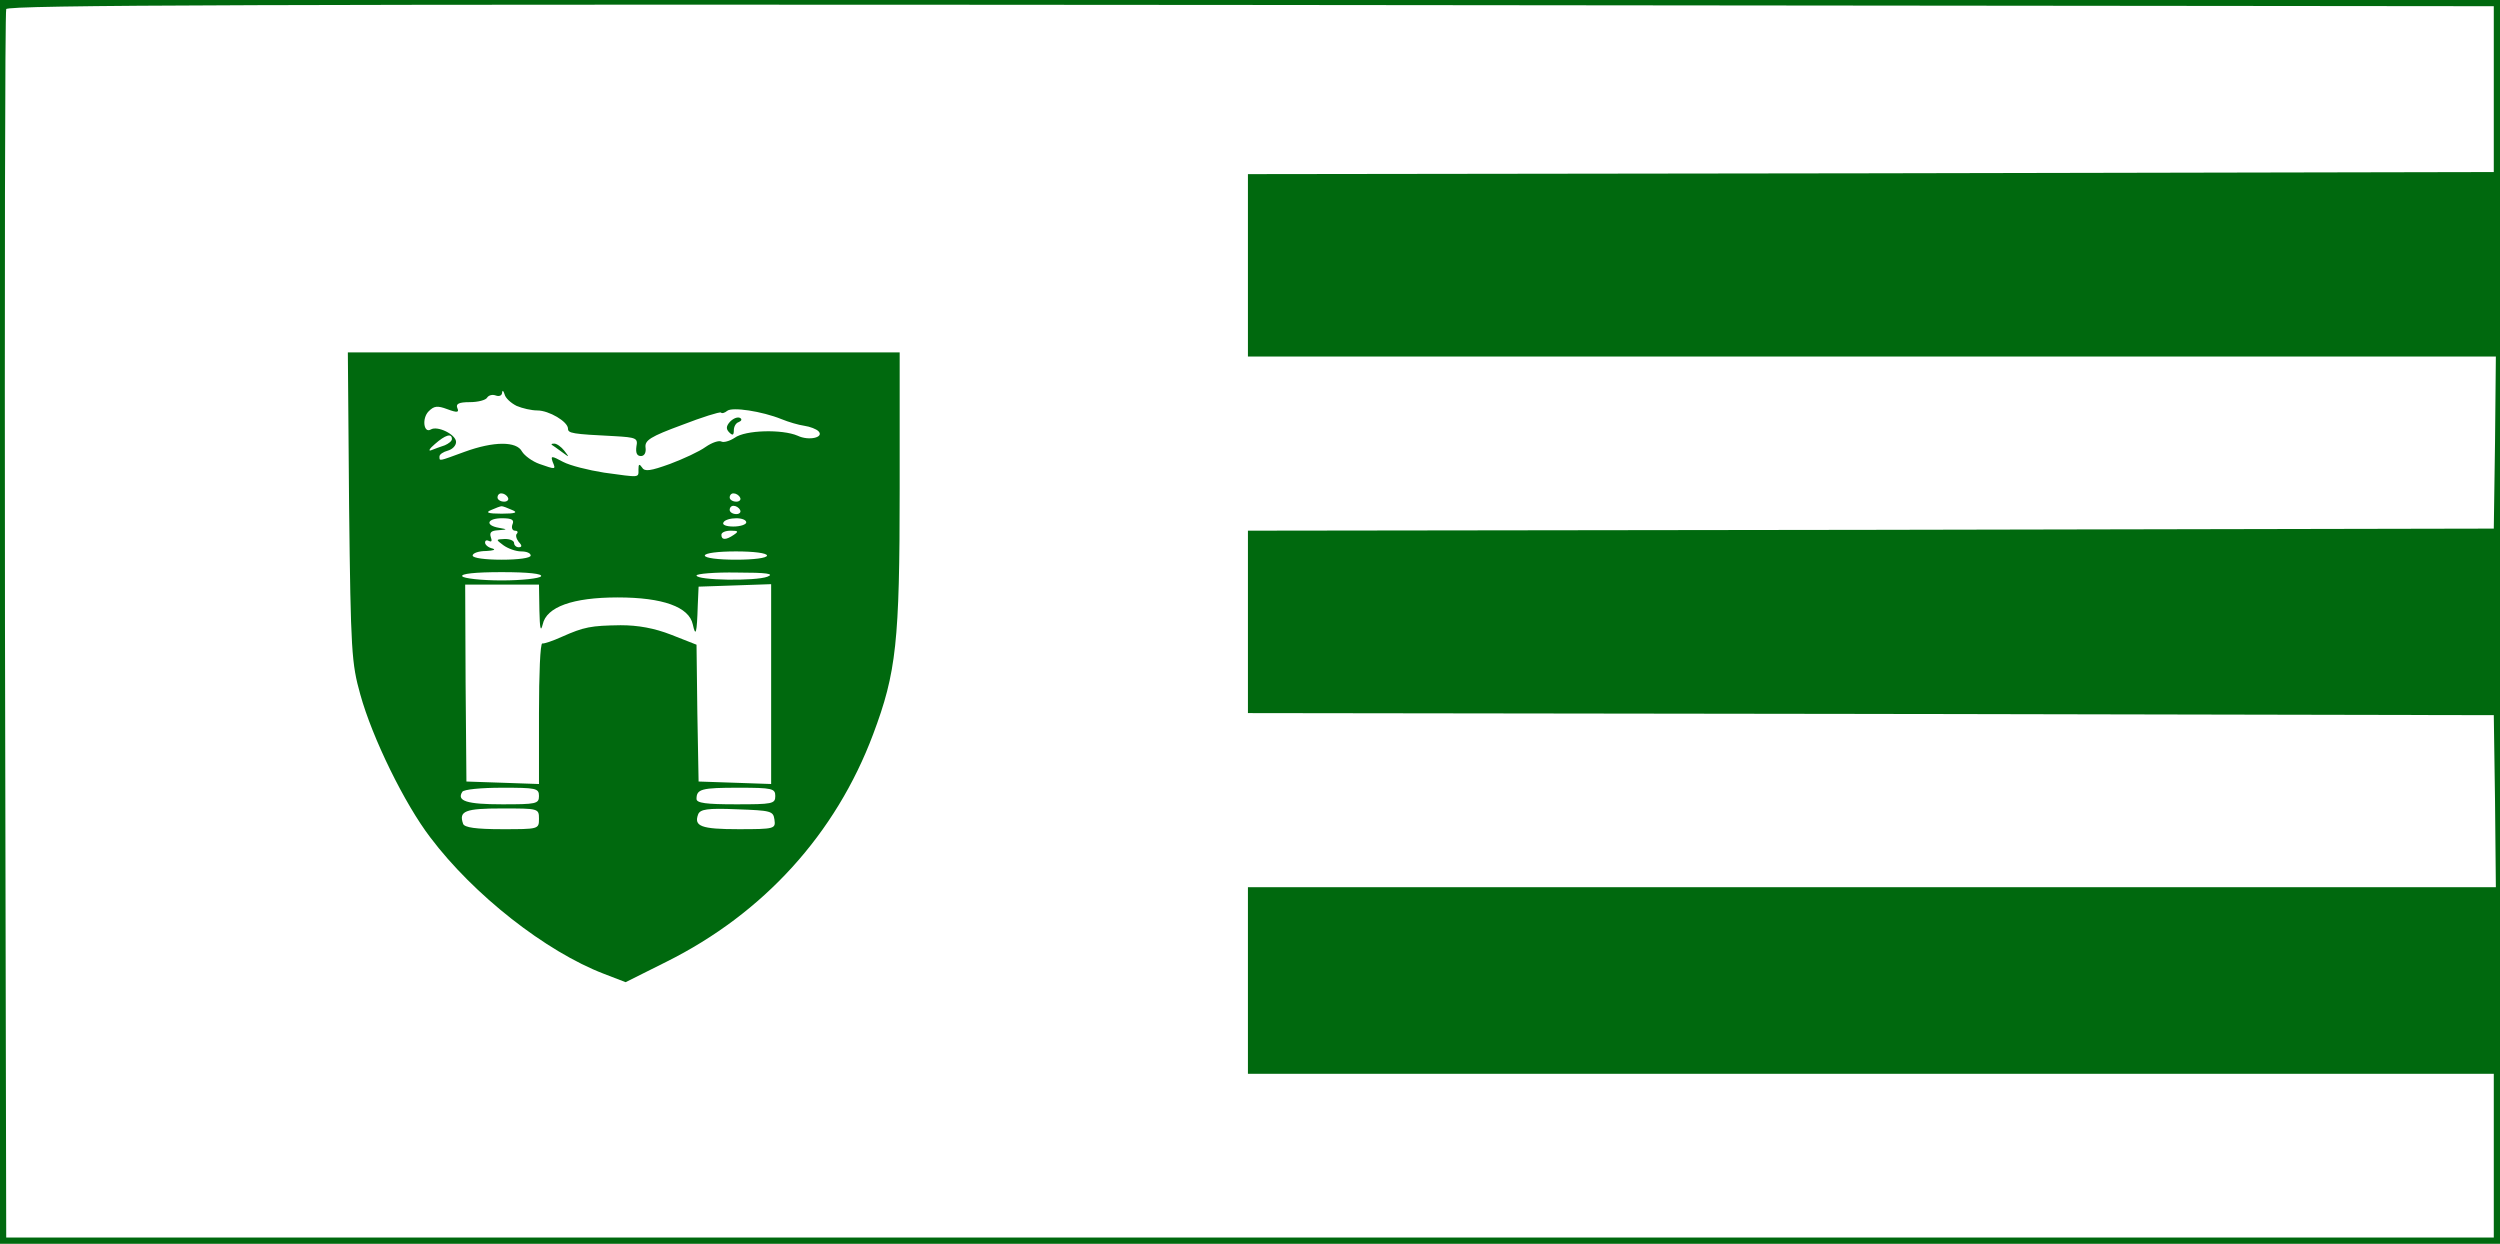 <svg version="1" xmlns="http://www.w3.org/2000/svg" width="603pt" height="300pt" viewBox="0 0 603 300"><g fill="#00690E"><path d="M0 150v150h603v-300h-603v150zm601.5-128.5v20l-150.2.3-150.3.2v44h301l-.2 20.7-.3 20.8-150.2.3-150.3.2v44l150.3.2 150.2.3.3 20.7.2 20.8h-301v45h300.5v39.5h-600l-.3-147.5c-.1-81.1 0-148.1.3-148.8.3-1 60.9-1.2 300.2-1l299.8.3v20zM84.2 122.2c.4 35 .6 37.8 2.7 45.3 2.9 10.5 10.7 26.4 16.9 34.5 10.4 13.8 27.8 27.5 41.9 32.9l5.2 2 9.8-4.9c23.5-11.7 40.9-30.9 49.9-54.9 5.6-14.9 6.4-22.3 6.4-59.2v-32.9h-133.1l.3 37.2zm40.4-24.3c1.4.6 3.6 1.1 5 1.1 2.8 0 7.4 2.7 7.4 4.4 0 1.1 1 1.3 11.2 1.8 5.3.3 5.7.5 5.3 2.5-.2 1.5.1 2.3 1.1 2.3.8 0 1.3-.8 1.1-2.1-.2-1.7 1.2-2.6 8.8-5.4 4.9-1.9 9.1-3.2 9.4-3 .2.3.9.1 1.5-.4 1.2-1 8.4.1 13.1 2 1.7.7 4.1 1.4 5.5 1.6 1.4.2 2.9.8 3.4 1.3 1.5 1.5-2.3 2.4-5 1.1-3.7-1.6-12.6-1.4-15.2.5-1.2.8-2.7 1.2-3.2.9-.6-.3-2.2.2-3.8 1.3-1.5 1.1-5.4 2.9-8.6 4.1-4.7 1.7-6.1 1.9-6.7.9-.7-1-.9-.9-.9.4 0 2.1.5 2-8.3.8-3.8-.6-8.2-1.7-9.9-2.6-2.8-1.5-3-1.5-2.5 0 .8 1.9.8 1.9-3.2.5-1.7-.6-3.6-2-4.2-3-1.3-2.5-6.8-2.5-13.9.1-6.3 2.3-6 2.3-6 1.1 0-.5.9-1.1 2-1.4 1.1-.3 2-1.2 2-2.1 0-1.8-4.5-4-6.1-3-1.7 1-2.2-2.7-.5-4.4 1.3-1.3 2.1-1.4 4.5-.5 2.4.9 2.9.8 2.4-.3-.4-1 .4-1.4 3-1.4 2 0 3.9-.5 4.2-1.1.4-.6 1.3-.8 2.1-.5.8.3 1.5 0 1.5-.7.1-.7.3-.5.6.4.2.9 1.5 2.1 2.9 2.8zm-15.6 8c0 .5-.8 1.1-1.7 1.5-1 .3-2.5.9-3.3 1.2-.8.3-.4-.4.9-1.5 2.5-2.2 4.1-2.7 4.1-1.2zm13.5 14.1c.3.5-.1 1-.9 1-.9 0-1.6-.5-1.6-1 0-.6.4-1 .9-1 .6 0 1.3.4 1.6 1zm56 0c.3.5-.1 1-.9 1-.9 0-1.6-.5-1.6-1 0-.6.4-1 .9-1 .6 0 1.3.4 1.6 1zm-55 3c1.5.6.9.9-2.5.9s-4-.3-2.5-.9c1.1-.5 2.2-.9 2.5-.9.3 0 1.4.4 2.5.9zm55 0c.3.5-.1 1-.9 1-.9 0-1.6-.5-1.6-1 0-.6.4-1 .9-1 .6 0 1.3.4 1.6 1zm-54.9 3.5c-.3.8 0 1.5.6 1.5s.8.3.5.7c-.4.3-.2 1.2.4 2 .9.9.8 1.3 0 1.3-.6 0-1.1-.5-1.1-1 0-.6-1-1-2.2-1-2.2.1-2.3.1-.4 1.5 1.1.8 3 1.5 4.3 1.5 1.3 0 2.3.4 2.3 1s-3 1-7 1-7-.4-7-1 1.5-1.1 3.3-1.1c1.7-.1 2.4-.3 1.5-.6-1-.2-1.8-.9-1.8-1.4 0-.6.4-.7 1-.4.6.3.7-.1.4-.9-.4-1.2.1-1.6 1.7-1.7 2.4-.2 2.4-.2.2-.6-3.4-.6-2.8-2.3.8-2.3 2.4 0 3 .4 2.5 1.5zm56.4-.5c0 .5-1.4 1-3.1 1-1.7 0-2.8-.4-2.4-1 .3-.6 1.7-1 3.1-1 1.3 0 2.4.4 2.4 1zm-3 3c-1.9 1.3-3 1.3-3 0 0-.6 1-1 2.3-1 1.8 0 1.9.2.7 1zm8 5c0 .6-3.2 1-7.5 1s-7.5-.4-7.5-1 3.2-1 7.5-1 7.5.4 7.5 1zm-54.5 5c-.3.5-4.6 1-9.5 1s-9.2-.5-9.5-1c-.4-.6 3-1 9.5-1s9.9.4 9.5 1zm54.6.1c-2.8 1.1-17.1.9-17.1-.3 0-.4 4.4-.8 9.8-.7 7.2 0 9.1.3 7.3 1zm-55 8.1c.1 4.4.3 5.4.8 3.4.9-4.2 7.2-6.5 18.1-6.5 10.9 0 17.2 2.3 18.1 6.5.7 3.2 1 2.2 1.2-4.6l.2-4.5 8.8-.3 8.7-.3v48.2l-8.7-.3-8.8-.3-.3-16.5-.2-16.5-6.1-2.4c-4.1-1.6-8-2.3-12.2-2.3-7.2.1-8.8.4-14.2 2.8-2.2 1-4.3 1.7-4.7 1.6-.5-.1-.8 7.5-.8 16.8v17.1l-8.7-.3-8.8-.3-.2-23.8-.1-23.7h17.8l.1 6.2zm-.1 44.8c0 1.9-.7 2-8.9 2-8.5 0-11-.8-9.6-3 .3-.6 4.6-1 9.6-1 8.2 0 8.9.1 8.9 2zm57 0c0 1.9-.7 2-9.5 2-7.2 0-9.5-.3-9.5-1.3 0-2.4 1.2-2.7 10.2-2.7 8.1 0 8.8.2 8.8 2zm-57 5.5c0 2.5-.1 2.5-8.9 2.5-6.3 0-9.1-.4-9.4-1.3-1.1-3.1.5-3.7 9.4-3.7 8.8 0 8.9 0 8.9 2.5zm56.8.2c.3 2.2.1 2.3-8.7 2.3-9 0-10.8-.7-9.7-3.6.5-1.2 2.2-1.5 9.3-1.2 8.3.3 8.8.4 9.1 2.5zM176.1 101.7c-1 1.1-1 1.8-.2 2.6s1.1.7 1.1-.5c0-.9.5-1.8 1.2-2 .7-.3.8-.7.3-1-.6-.3-1.6.1-2.4.9zM133.1 107.3c.2.1 1.3.9 2.4 1.7 1.9 1.4 1.9 1.4.6-.3-.7-.9-1.8-1.7-2.4-1.7-.6 0-.8.1-.6.3z"/></g></svg>